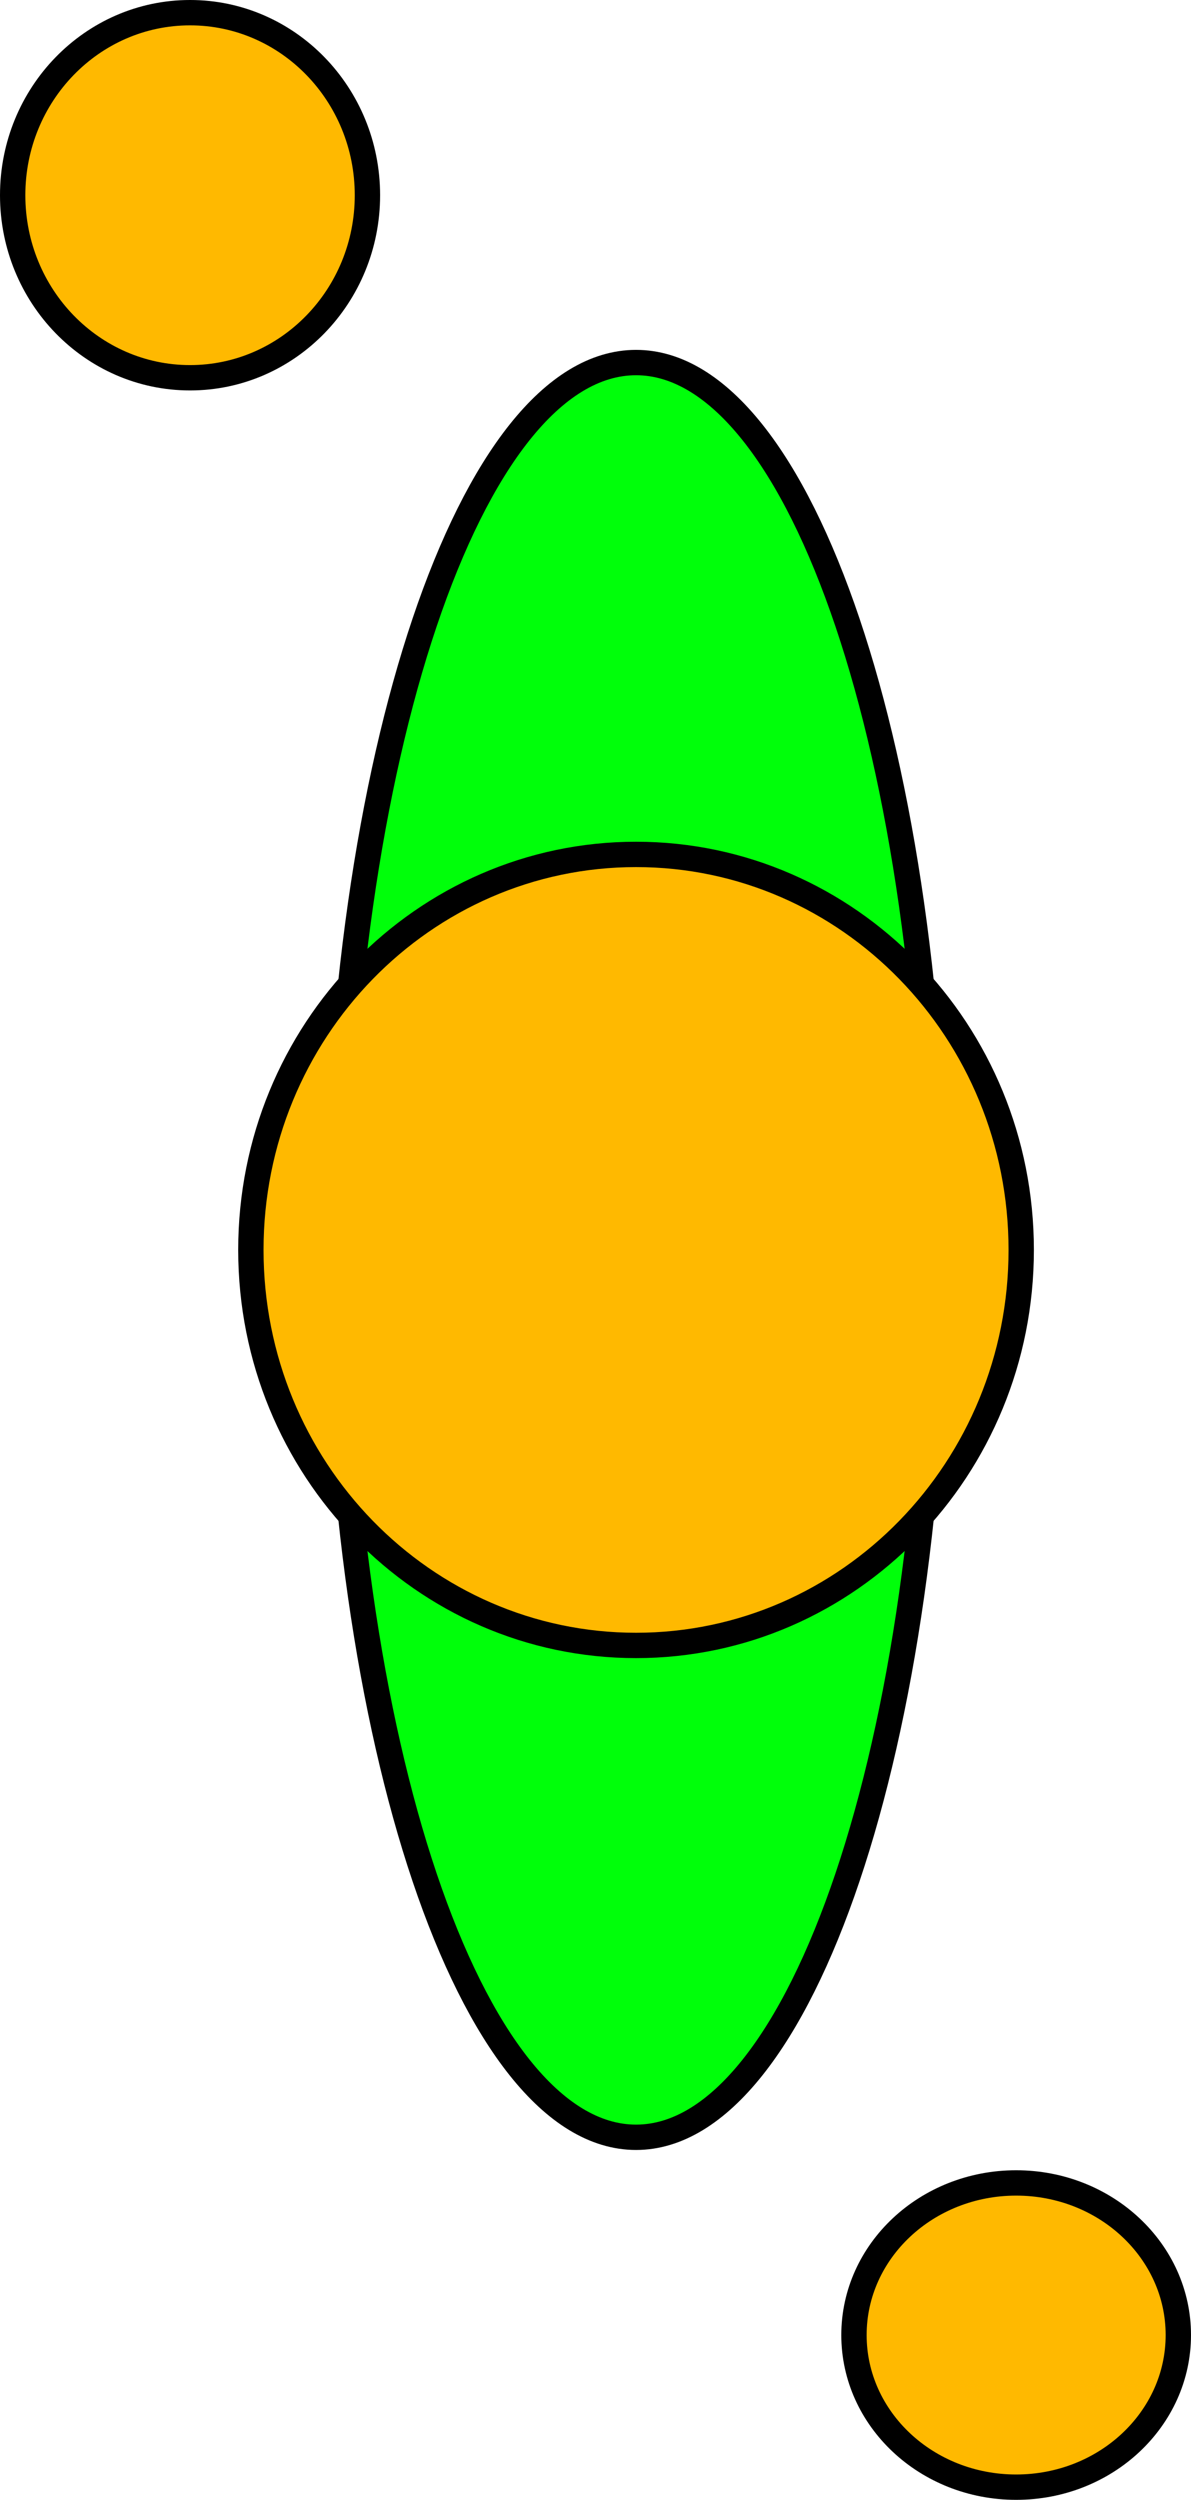 <svg version="1.1" xmlns="http://www.w3.org/2000/svg" xmlns:xlink="http://www.w3.org/1999/xlink" width="117.5" height="246.5" viewBox="0,0,117.5,246.5"><g transform="translate(-177.25,-56.75)"><g data-paper-data="{&quot;isPaintingLayer&quot;:true}" fill-rule="nonzero" stroke="#000000" stroke-width="2.5" stroke-linecap="butt" stroke-linejoin="miter" stroke-miterlimit="10" stroke-dasharray="" stroke-dashoffset="0" style="mix-blend-mode: normal"><path d="M269.5,180c0,48.325 -13.208,87.5 -29.5,87.5c-16.292,0 -29.5,-39.175 -29.5,-87.5c0,-48.325 13.208,-87.5 29.5,-87.5c16.292,0 29.5,39.175 29.5,87.5z" fill="#00ff0a"/><path d="M278,180c0,21.539 -17.013,39 -38,39c-20.987,0 -38,-17.461 -38,-39c0,-21.539 17.013,-39 38,-39c20.987,0 38,17.461 38,39z" fill="#ffb900"/><path d="M213.5,76c0,9.941 -7.835,18 -17.5,18c-9.665,0 -17.5,-8.059 -17.5,-18c0,-9.941 7.835,-18 17.5,-18c9.665,0 17.5,8.059 17.5,18z" fill="#ffb900"/><path d="M293.5,287c0,8.284 -7.163,15 -16,15c-8.837,0 -16,-6.716 -16,-15c0,-8.284 7.163,-15 16,-15c8.837,0 16,6.716 16,15z" fill="#ffb900"/></g></g></svg>